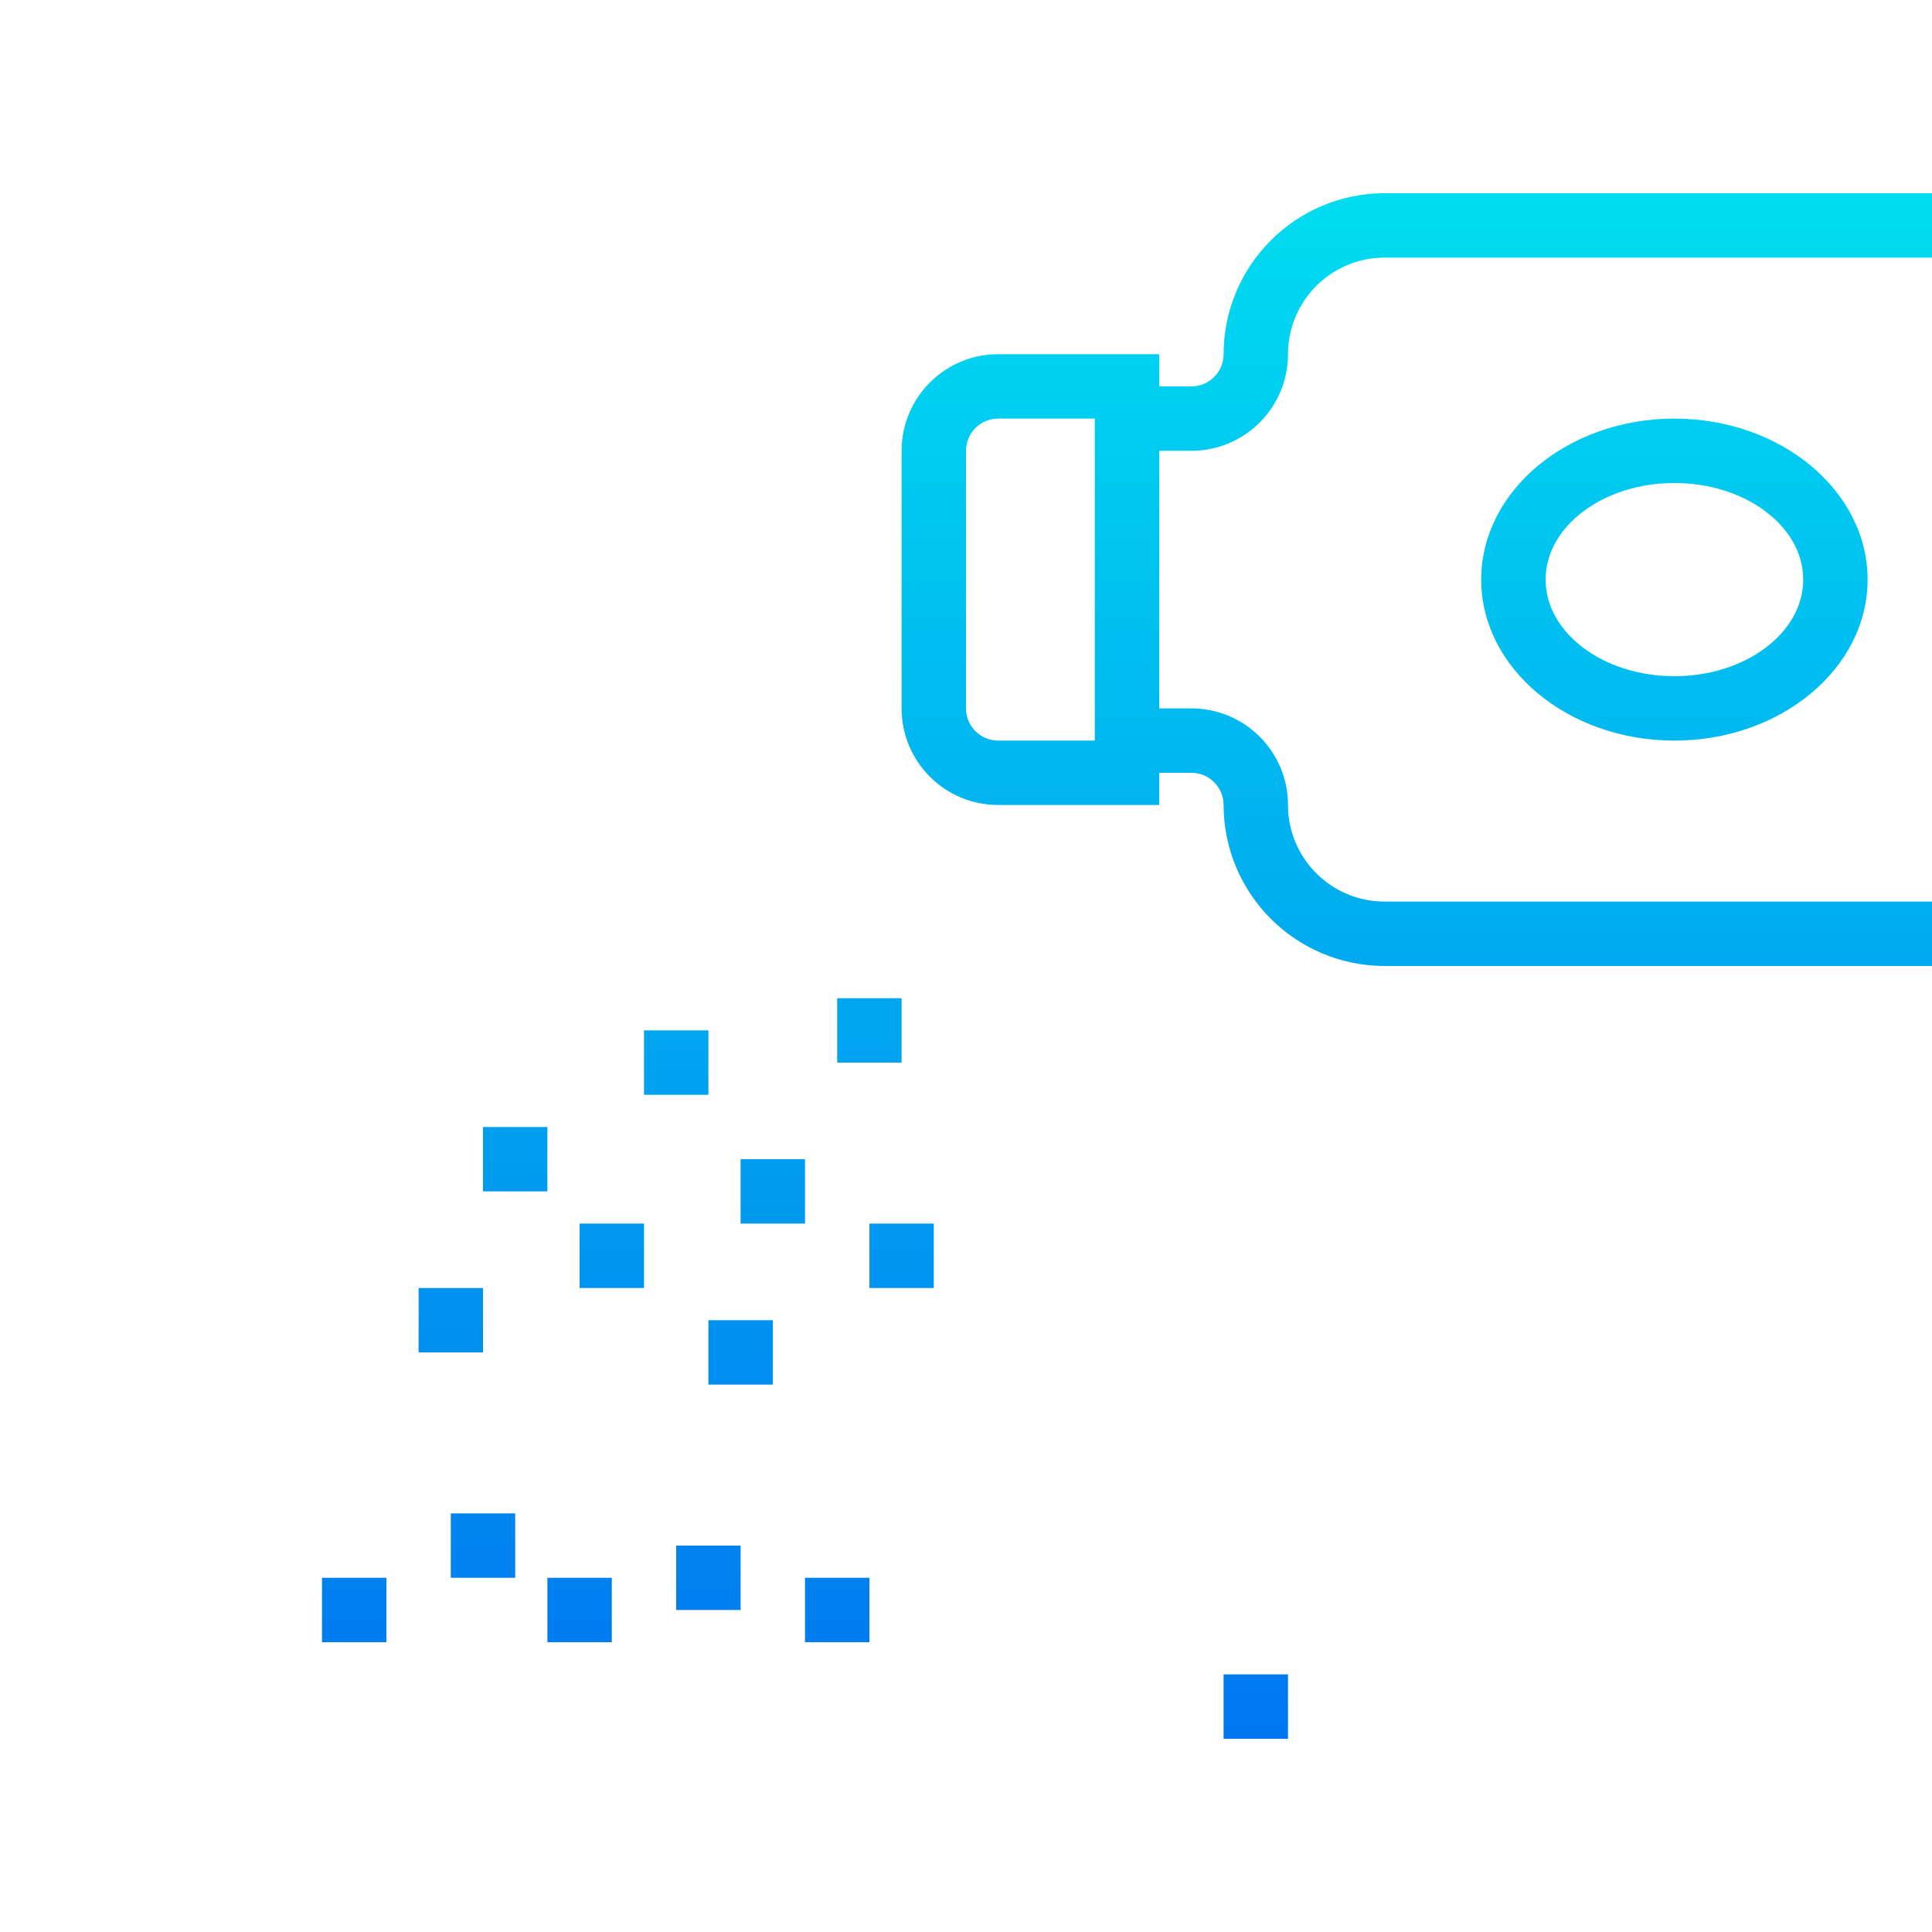 <svg height="480pt" viewBox="0 -48 480 480" width="480pt" xmlns="http://www.w3.org/2000/svg" xmlns:xlink="http://www.w3.org/1999/xlink"><linearGradient id="lg1"><stop offset="0" stop-color="#006df0"/><stop offset="1" stop-color="#00e7f0"/></linearGradient><linearGradient id="linear0" gradientUnits="userSpaceOnUse" x1="352" x2="352" xlink:href="#lg1" y1="420.44" y2="-41.16"/><linearGradient id="linear1" gradientUnits="userSpaceOnUse" x1="416" x2="416" xlink:href="#lg1" y1="420.44" y2="-41.16"/><linearGradient id="linear2" gradientUnits="userSpaceOnUse" x1="88" x2="88" xlink:href="#lg1" y1="420.44" y2="-41.16"/><linearGradient id="linear3" gradientUnits="userSpaceOnUse" x1="144" x2="144" xlink:href="#lg1" y1="420.44" y2="-41.16"/><linearGradient id="linear4" gradientUnits="userSpaceOnUse" x1="184" x2="184" xlink:href="#lg1" y1="420.44" y2="-41.16"/><linearGradient id="linear5" gradientUnits="userSpaceOnUse" x1="152" x2="152" xlink:href="#lg1" y1="420.44" y2="-41.16"/><linearGradient id="linear6" gradientUnits="userSpaceOnUse" x1="112" x2="112" xlink:href="#lg1" y1="420.44" y2="-41.16"/><linearGradient id="linear7" gradientUnits="userSpaceOnUse" x1="224" x2="224" xlink:href="#lg1" y1="420.44" y2="-41.16"/><linearGradient id="linear8" gradientUnits="userSpaceOnUse" x1="168" x2="168" xlink:href="#lg1" y1="420.44" y2="-41.16"/><linearGradient id="linear9" gradientUnits="userSpaceOnUse" x1="216" x2="216" xlink:href="#lg1" y1="420.44" y2="-41.16"/><linearGradient id="linear12" gradientUnits="userSpaceOnUse" x1="192" x2="192" xlink:href="#lg1" y1="420.44" y2="-41.16"/><linearGradient id="linear13" gradientUnits="userSpaceOnUse" x1="128" x2="128" xlink:href="#lg1" y1="420.44" y2="-41.16"/><linearGradient id="linear14" gradientUnits="userSpaceOnUse" x1="120" x2="120" xlink:href="#lg1" y1="420.44" y2="-41.16"/><linearGradient id="linear15" gradientUnits="userSpaceOnUse" x1="208" x2="208" xlink:href="#lg1" y1="420.44" y2="-41.16"/><linearGradient id="linear16" gradientUnits="userSpaceOnUse" x1="176" x2="176" xlink:href="#lg1" y1="420.44" y2="-41.16"/><linearGradient id="linear18" gradientUnits="userSpaceOnUse" x1="312" x2="312" xlink:href="#lg1" y1="420.44" y2="-41.16"/><path d="m480 0h-136c-22.082.027-39.973 17.918-40 40 0 4.418-3.582 8-8 8h-8v-8h-40c-13.254 0-24 10.746-24 24v64c0 13.254 10.746 24 24 24h40v-8h8c4.418 0 8 3.582 8 8 .027 22.082 17.918 39.973 40 40h136v-16h-136c-13.254 0-24-10.746-24-24s-10.746-24-24-24h-8v-64h8c13.254 0 24-10.746 24-24s10.746-24 24-24h136zm-240 128v-64c0-4.418 3.582-8 8-8h24v80h-24c-4.418 0-8-3.582-8-8zm0 0" fill="url(#linear0)"/><path d="m368 96c0 22.055 21.527 40 48 40s48-17.945 48-40-21.527-40-48-40-48 17.945-48 40zm80 0c0 13.23-14.352 24-32 24s-32-10.77-32-24 14.352-24 32-24 32 10.77 32 24zm0 0" fill="url(#linear1)"/><path d="m80 344h16v16h-16zm0 0" fill="url(#linear2)"/><path d="m136 344h16v16h-16zm0 0" fill="url(#linear3)"/><path d="m176 280h16v16h-16zm0 0" fill="url(#linear4)"/><path d="m144 256h16v16h-16zm0 0" fill="url(#linear5)"/><path d="m104 272h16v16h-16zm0 0" fill="url(#linear6)"/><path d="m216 256h16v16h-16zm0 0" fill="url(#linear7)"/><path d="m160 208h16v16h-16zm0 0" fill="url(#linear8)"/><path d="m208 200h16v16h-16zm0 0" fill="url(#linear9)"/><path d="m176 176h16v16h-16zm0 0" fill="url(#linear4)"/><path d="m208 160h16v16h-16zm0 0" fill="url(#linear9)"/><path d="m184 240h16v16h-16zm0 0" fill="url(#linear12)"/><path d="m120 232h16v16h-16zm0 0" fill="url(#linear13)"/><path d="m112 328h16v16h-16zm0 0" fill="url(#linear14)"/><path d="m200 344h16v16h-16zm0 0" fill="url(#linear15)"/><path d="m168 336h16v16h-16zm0 0" fill="url(#linear16)"/><path d="m266.457 358.441c-31.633-33.891-75.973-53.043-122.328-52.84h-.129c-46.402-.18-90.773 19.027-122.398 52.984l-8.801 9.414h-12.801v16h288v-16h-12.543zm-122.418-36.84h.09c41.227-.156 80.707 16.617 109.215 46.398h-218.441c28.492-29.758 67.941-46.527 109.137-46.398zm0 0" fill="url(#linear3)"/><path d="m304 368h16v16h-16zm0 0" fill="url(#linear18)"/></svg>